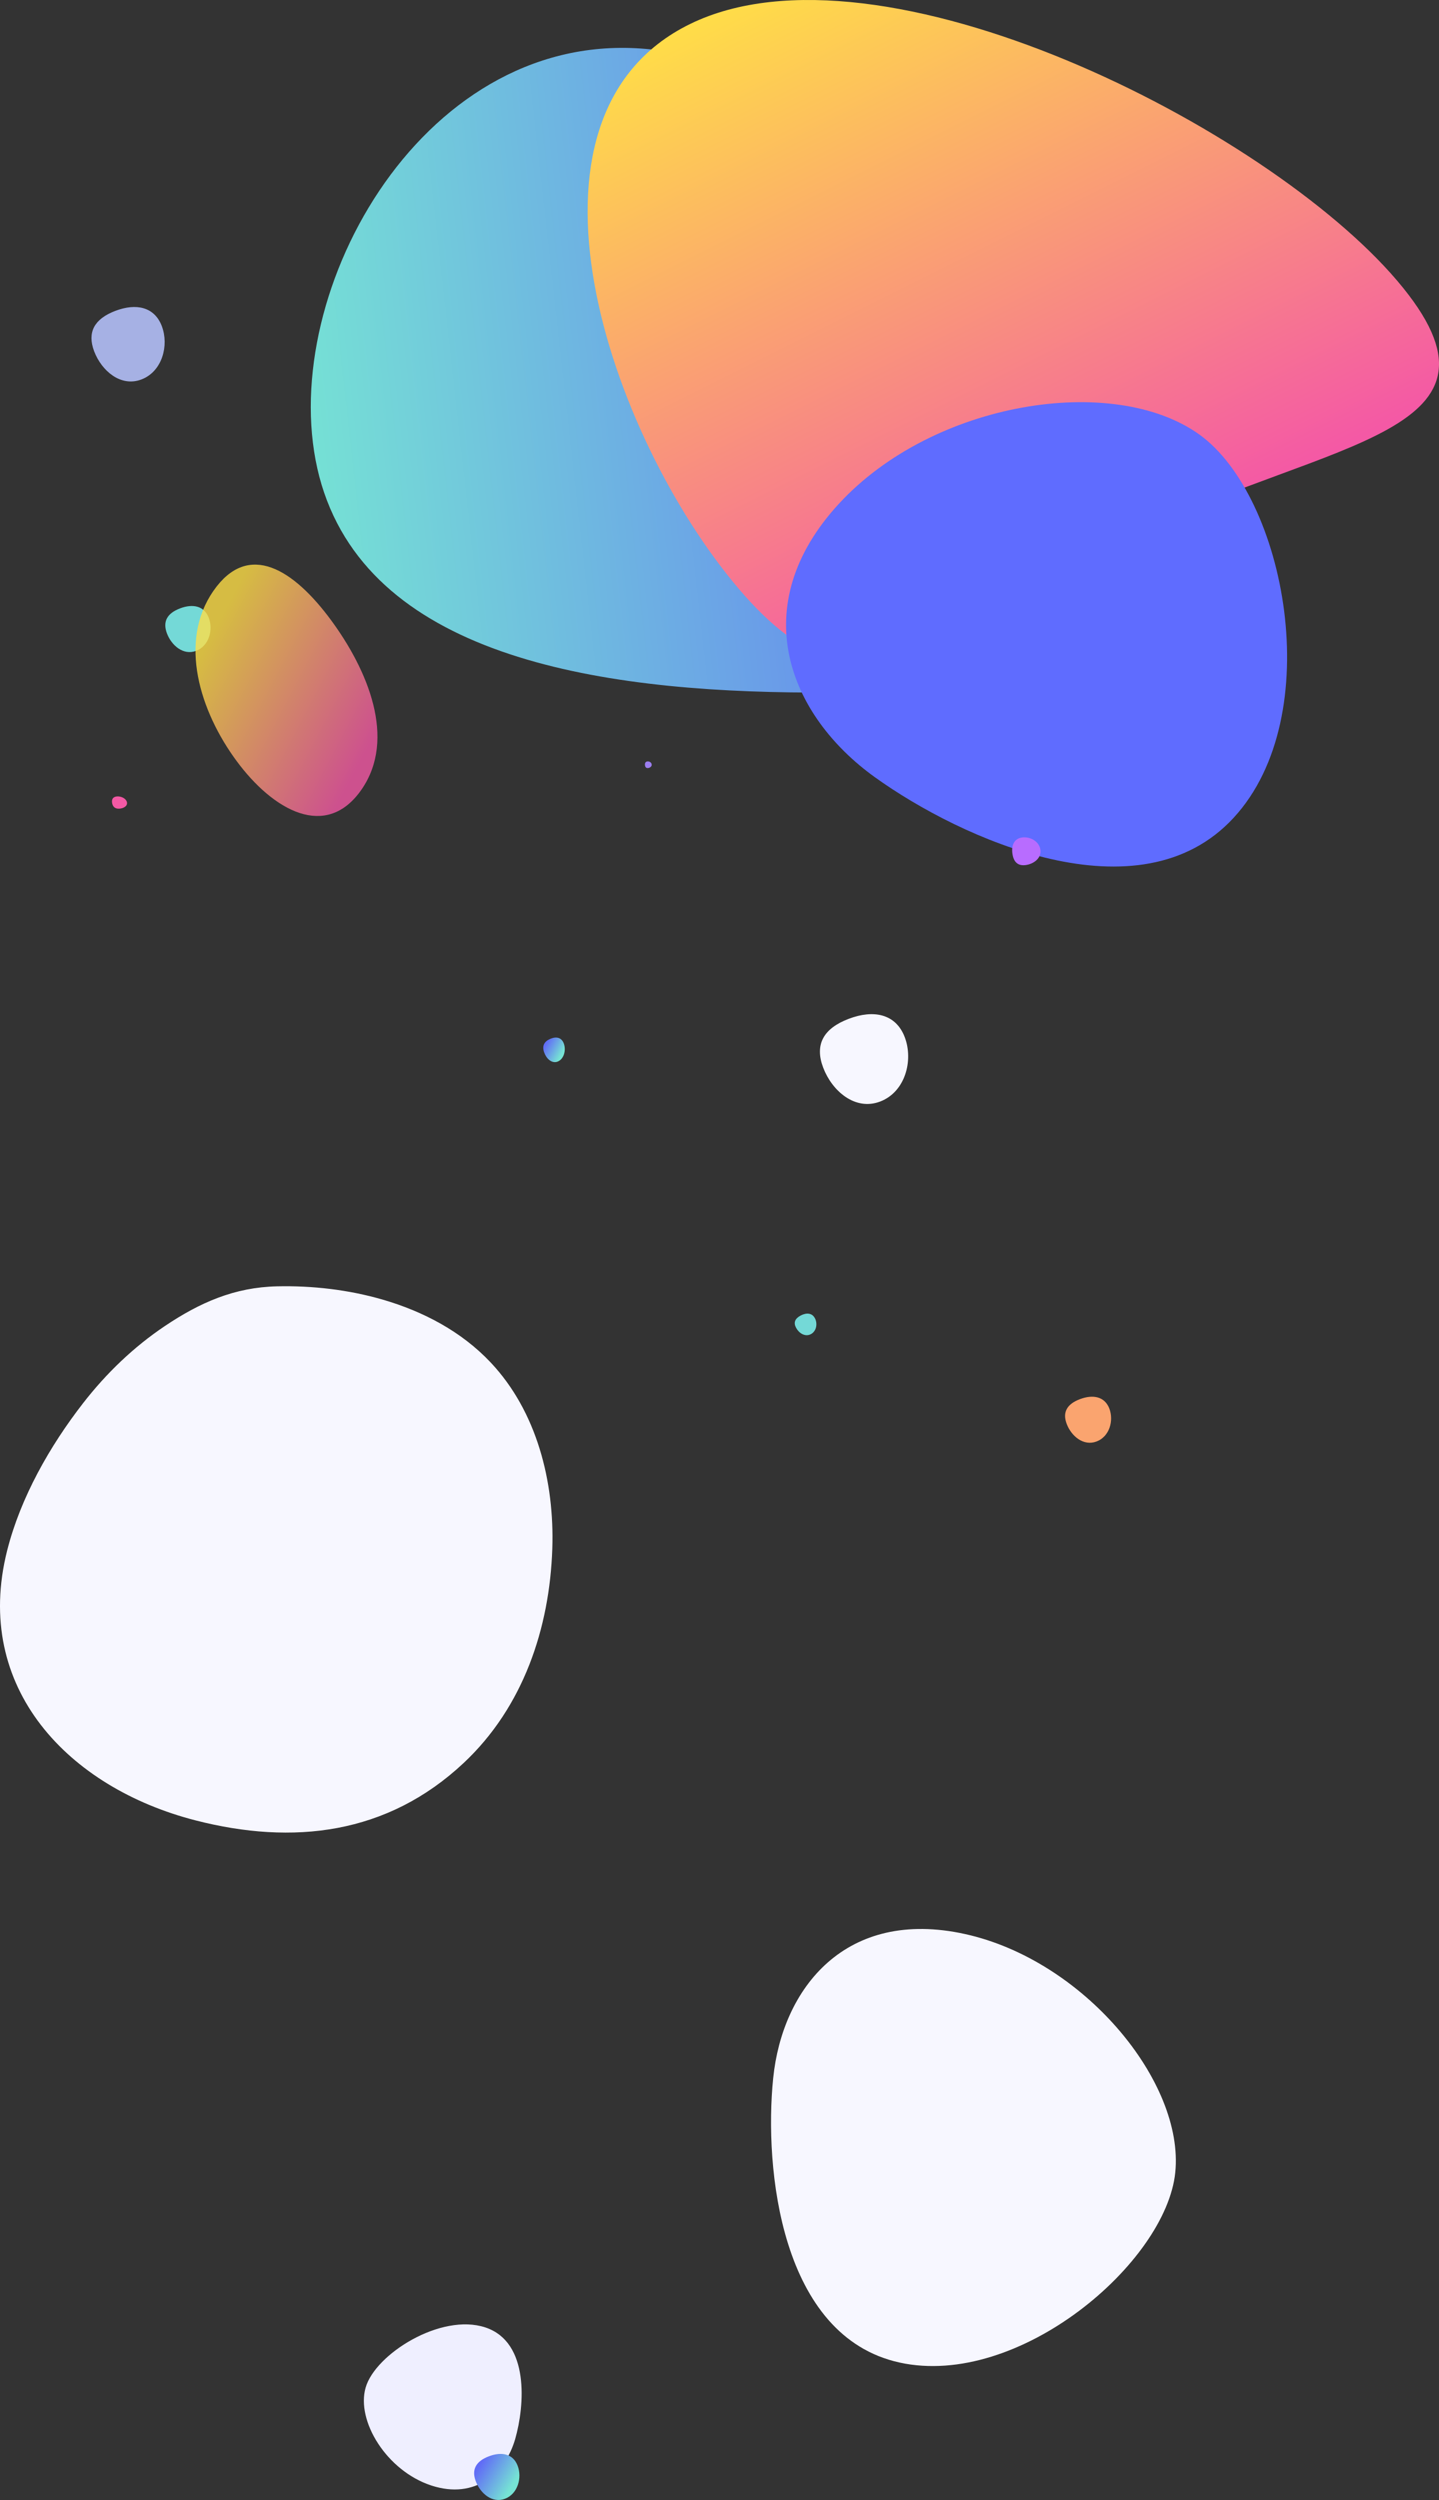<svg xmlns="http://www.w3.org/2000/svg" xmlns:xlink="http://www.w3.org/1999/xlink" viewBox="0 0 2344.12 4072.18"><rect x="0" y="0" width="2344.12" height="4072.18" fill="#333333" stroke="none"/><defs><style>.a{fill:#efefff;}.b{fill:url(#a);mix-blend-mode:multiply;}.c{fill:#f7f7ff;}.d{fill:#74d9d7;}.e{fill:url(#b);}.f{fill:url(#c);}.g{fill:url(#d);}.h{fill:url(#e);mix-blend-mode:soft-light;}.i{fill:#5f6cff;}.j{fill:#faa46f;}.k{fill:#b86cff;mix-blend-mode:multiply;}.l{fill:#a6b1e4;}.m{fill-opacity:0.8;fill:url(#f);}.n{fill:#9c7ef0;}.o{fill:#f459a5;}</style><linearGradient id="a" x1="1943.95" y1="-97.46" x2="1944.67" y2="-97.02" gradientTransform="translate(-142565.34 11326.5) scale(73.74 75.03)" gradientUnits="userSpaceOnUse"><stop offset="0" stop-color="#616cf6"/><stop offset="1" stop-color="#76e3d4"/></linearGradient><linearGradient id="b" x1="1917.33" y1="-138.5" x2="1918.05" y2="-138.05" gradientTransform="translate(-66216.89 7239.48) scale(35 40)" xlink:href="#a"/><linearGradient id="c" x1="1968.5" y1="-45.51" x2="1968.5" y2="-46.51" gradientTransform="matrix(-846.94, 431.54, -390.08, -765.57, 1650699.18, -884329.23)" gradientUnits="userSpaceOnUse"><stop offset="0" stop-color="#ffde47"/><stop offset="1" stop-color="#f459a5"/></linearGradient><linearGradient id="d" x1="1967.09" y1="-53.7" x2="1966.18" y2="-53.48" gradientTransform="matrix(1346.81, 286.27, -212, 997.37, -2658932, -508933.95)" xlink:href="#a"/><linearGradient id="e" x1="1968.39" y1="-45.49" x2="1968.39" y2="-46.77" xlink:href="#c"/><linearGradient id="f" x1="1962.11" y1="-59.42" x2="1962.88" y2="-58.86" gradientTransform="translate(-581332.83 25343.67) scale(296.46 409.45)" xlink:href="#c"/></defs><title>home-new</title><path class="a" d="M839.21,3973c15.7-54.63,23.6-158.1-48.68-181.93s-179.2,43.35-194.9,98,34.43,135.61,106.72,159.43S823.51,4027.65,839.2,3973"/><path class="b" d="M775.12,4041.89c7.39,19.43,26.65,36.26,47.61,28.25s27.9-34.32,20.5-53.75-25.9-23.33-46.87-15.33S767.72,4022.46,775.12,4041.89Z"/><path class="c" d="M1465.32,3848.29C1659.25,3891,1899.53,3686,1914.5,3538.7s-148.72-345.7-342.63-388.4-297.41,87.57-312.37,234.89S1271.44,3805.59,1465.32,3848.29Z"/><path class="d" d="M1296.84,2162.9c4.59,8.57,14.62,15.25,24,10.33s11.19-17.51,6.6-26.07-13.53-9.31-23-4.39S1292.25,2154.34,1296.84,2162.9Z"/><path class="e" d="M886.31,1713.93c3.51,10.36,12.65,19.33,22.6,15.06s13.24-18.3,9.73-28.66-12.29-12.44-22.25-8.17S882.79,1703.57,886.31,1713.93Z"/><path class="f" d="M1148.94,794.31c164.84,194,265.6,45.76,506.53-71.88s492.64-124.58,327.75-318.6-655-443.15-896-325.47S984,600.32,1148.94,794.31Z"/><path class="g" d="M1010.46,78C655.28,80.63,433.63,526.74,528.11,802.77S999.62,1130.61,1354.73,1128s561-60.55,466.57-336.6S1365.63,75.38,1010.46,78"/><path class="h" d="M1203.67,959.36c211.9,249.38,341.42,58.82,651.14-92.4s633.28-160.15,421.32-409.56S1434.13-112.25,1124.33,39,991.64,710,1203.67,959.36Z"/><path class="i" d="M1425.18,1266c140,100.58,430.67,232.91,584.39,66.1s84.22-523.72-55.77-624.27-433.44-54.21-587.16,112.63-81.46,345,58.54,445.54"/><path class="j" d="M1737.8,2319.8c7.52,19.43,27.1,36.25,48.43,28.24s28.38-34.31,20.85-53.73-26.34-23.32-47.67-15.32S1730.27,2300.38,1737.8,2319.8Z"/><path class="d" d="M272,1031.87c7.39,19.43,26.65,36.26,47.61,28.25s27.9-34.32,20.5-53.75S314.23,983,293.26,991,264.62,1012.44,272,1031.87Z"/><path class="k" d="M1671,1409.07c12.82-1.76,25.72-11.08,23.8-24.92s-16.91-21.73-29.73-20-17.78,12.44-15.86,26.28S1658.23,1410.84,1671,1409.07Z"/><path class="l" d="M153.45,572.4c12,31.41,43.08,58.62,77,45.67s45.1-55.48,33.14-86.89-41.87-37.72-75.77-24.78S141.49,541,153.45,572.4Z"/><path class="m" d="M347.57,962.57c-57.4,82.88-22,196,37.89,277.06S531.65,1368.88,589,1286s9.81-195.19-50-276.21-134-130.1-191.43-47.2"/><path class="n" d="M1055.88,1251.07c3.07-.42,6.17-2.66,5.71-6s-4.05-5.21-7.13-4.79-4.26,3-3.8,6.3S1052.8,1251.49,1055.88,1251.07Z"/><path class="c" d="M799,2219c-46.9-49.68-108.84-82.65-175.33-102-56.21-16.36-115.7-23-172.16-21.72-69.73,1.52-125.91,26.49-182.66,64.49C217.75,2194,173.11,2237,135.51,2285.4,81,2355.52,33.36,2439.5,11.61,2525.8c-56.43,223.89,100.46,386.4,306.91,439.39,158.74,40.76,312.13,23.24,436.62-93.36,97.08-90.89,140.22-219.32,144.55-349.19,3.67-109.33-25.31-223.9-100.69-303.64"/><path class="c" d="M1341,1739.17c14.42,37.89,52,70.7,92.83,55.09s54.4-66.92,40-104.8-50.49-45.49-91.38-29.88S1326.6,1701.29,1341,1739.17Z"/><path class="o" d="M194.69,1317.2c6.76-.5,13.4-4.32,12.08-10.47s-9.44-9.95-16.2-9.45-9.16,5.1-7.84,11.24S187.93,1317.7,194.69,1317.2Z"/></svg>
